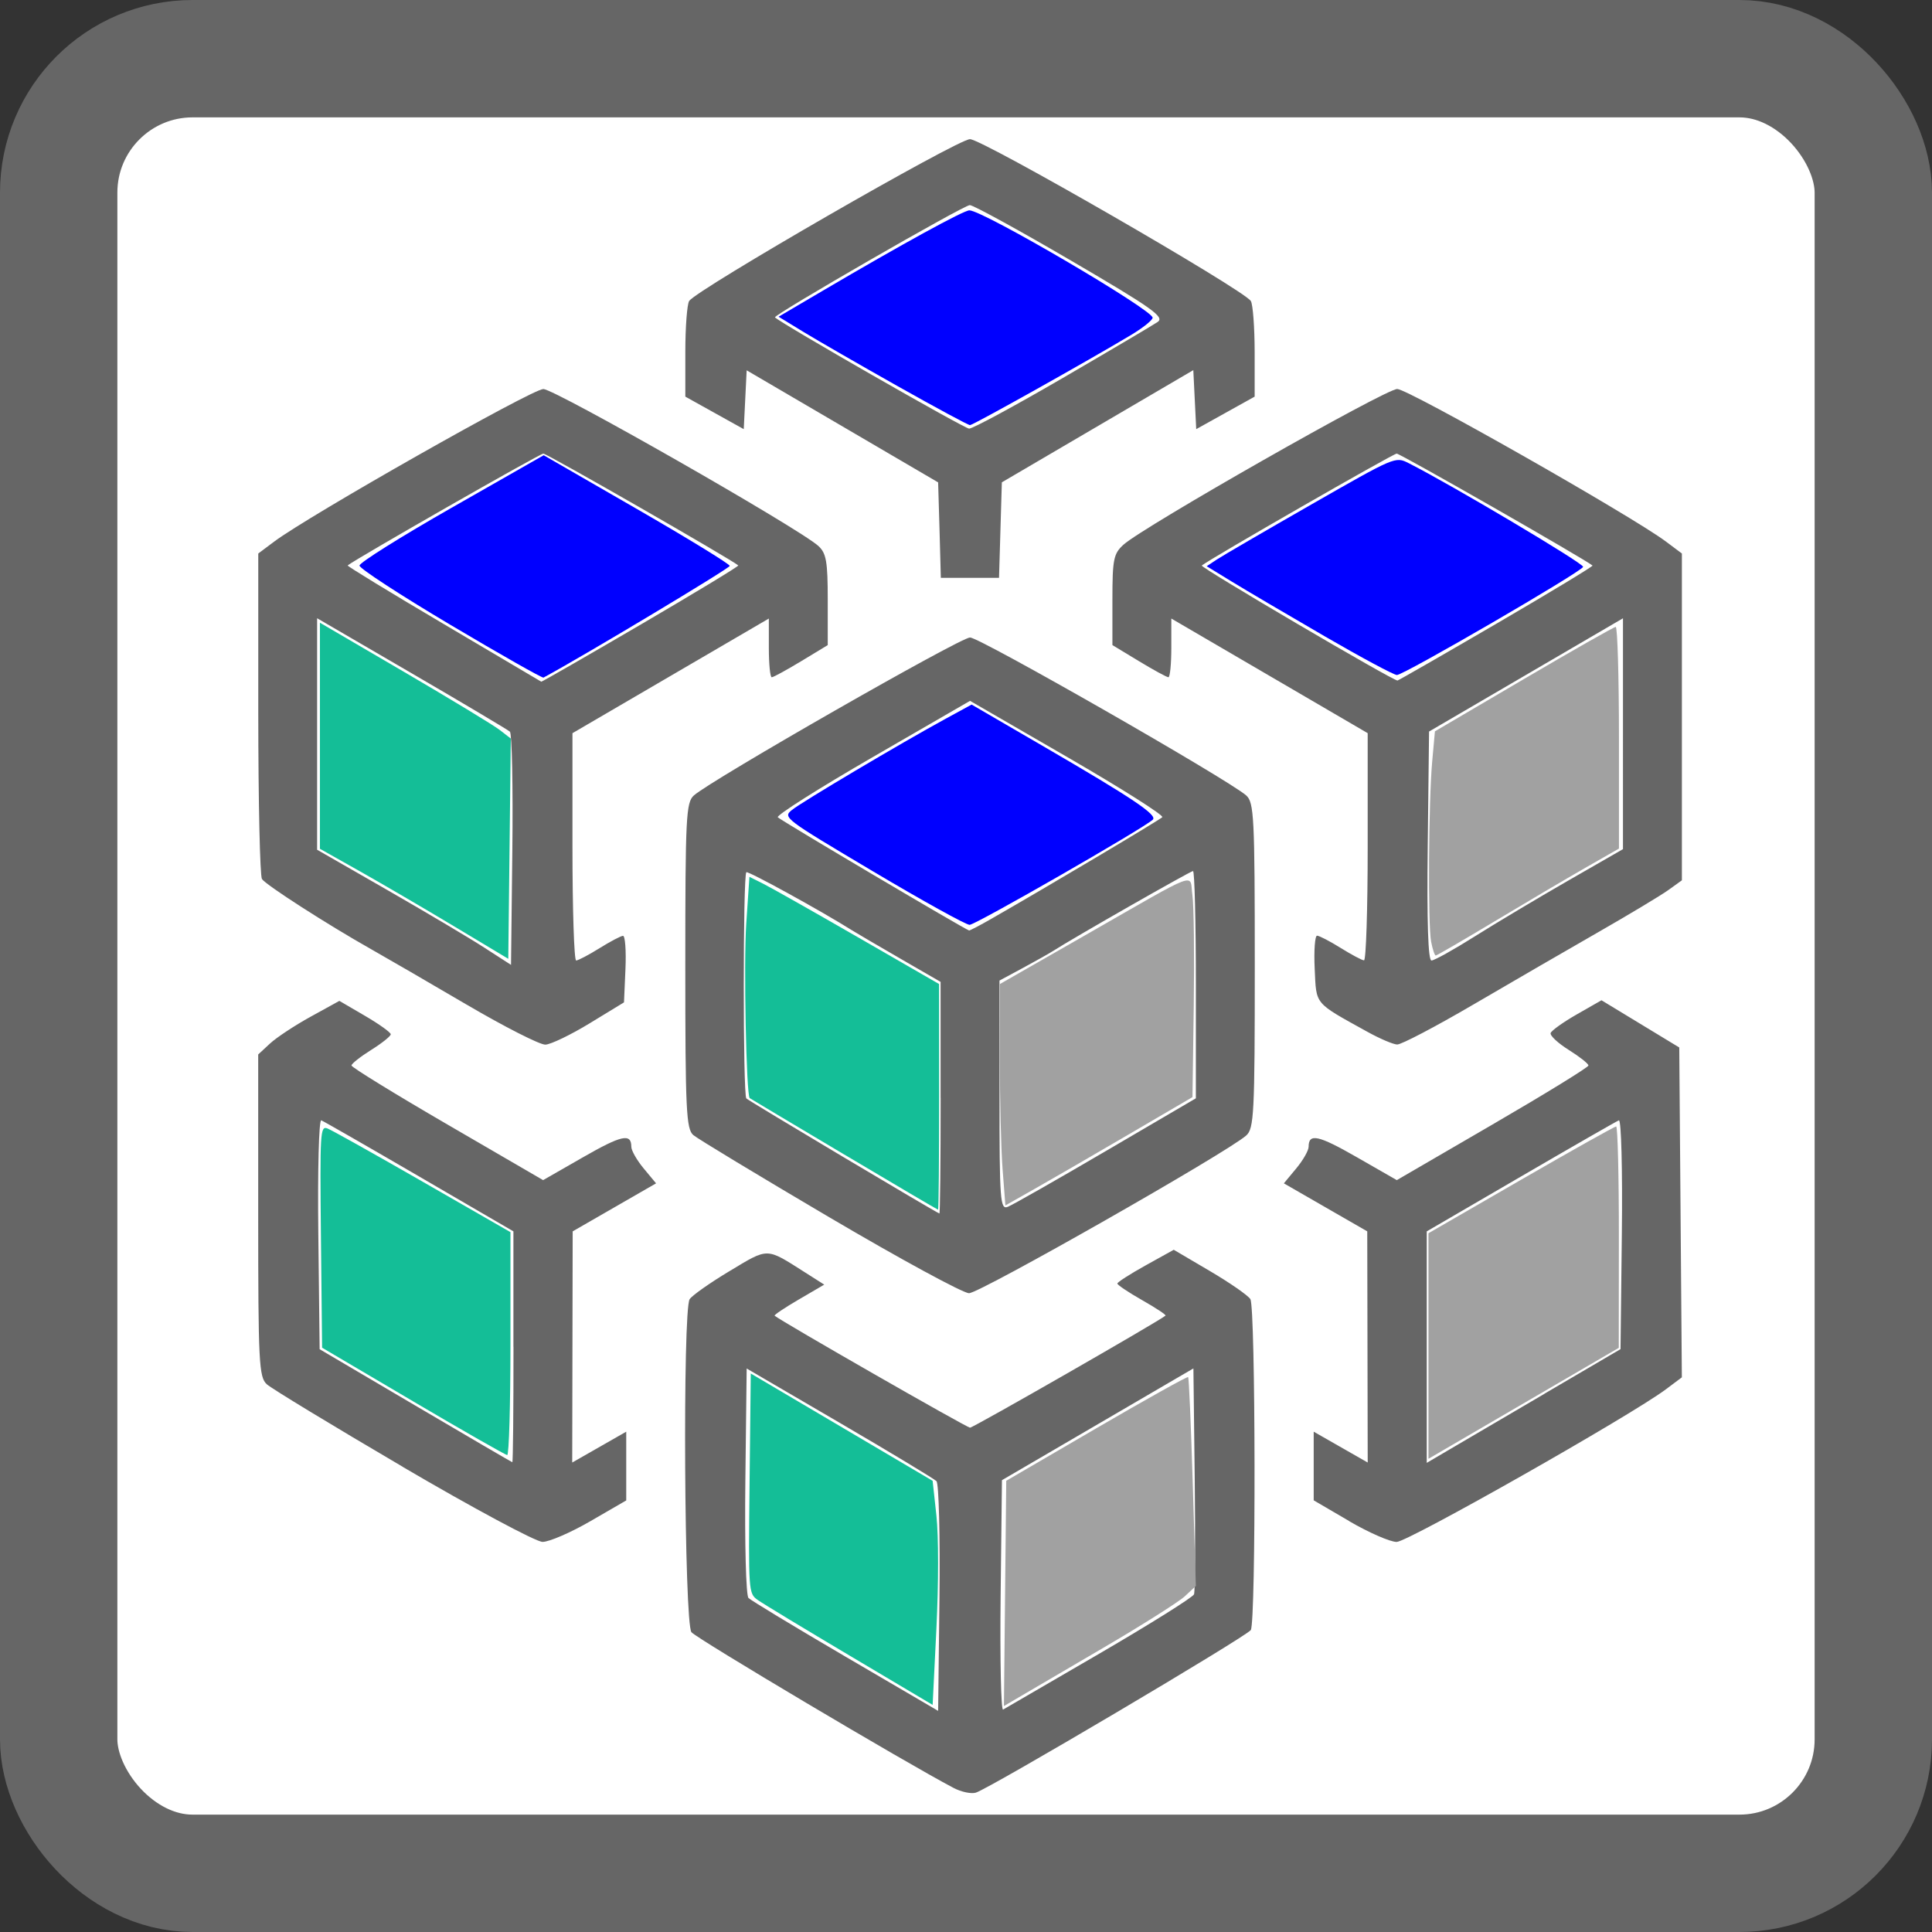 <?xml version="1.0" encoding="UTF-8" standalone="no"?>
<!-- Created with Inkscape (http://www.inkscape.org/) -->

<svg
   width="600"
   height="600"
   id="svg2"
   sodipodi:version="0.32"
   inkscape:version="1.3 (0e150ed6c4, 2023-07-21)"
   sodipodi:docname="VegaExpressProxy.svg"
   inkscape:output_extension="org.inkscape.output.svg.inkscape"
   version="1.1"
   xmlns:inkscape="http://www.inkscape.org/namespaces/inkscape"
   xmlns:sodipodi="http://sodipodi.sourceforge.net/DTD/sodipodi-0.dtd"
   xmlns="http://www.w3.org/2000/svg"
   xmlns:svg="http://www.w3.org/2000/svg"
   xmlns:rdf="http://www.w3.org/1999/02/22-rdf-syntax-ns#"
   xmlns:cc="http://creativecommons.org/ns#"
   xmlns:dc="http://purl.org/dc/elements/1.1/">
  <rect width="100%" height="100%" fill="#333333" stroke="none"/>
  <sodipodi:namedview
     pagecolor="#ffffff"
     bordercolor="#666666"
     borderopacity="1"
     objecttolerance="10"
     gridtolerance="10"
     guidetolerance="10"
     inkscape:pageopacity="0"
     inkscape:pageshadow="2"
     inkscape:window-width="2560"
     inkscape:window-height="1009"
     id="namedview2997"
     showgrid="false"
     inkscape:zoom="0.31878731"
     inkscape:cx="-384.26875"
     inkscape:cy="456.41717"
     inkscape:window-x="1912"
     inkscape:window-y="-8"
     inkscape:window-maximized="1"
     inkscape:current-layer="layer1"
     inkscape:showpageshadow="2"
     inkscape:pagecheckerboard="0"
     inkscape:deskcolor="#d1d1d1" />
  <defs
     id="defs4" />
  <g
     inkscape:label="Layer 1"
     inkscape:groupmode="layer"
     id="layer1">
    <g
       id="g1"
       transform="translate(-514,-514)">
      <rect
         style="fill:#ffffff;stroke:#666666;stroke-width:36.45;stroke-miterlimit:4;stroke-dasharray:none;stroke-opacity:1"
         id="rect846"
         width="563.55"
         height="563.55"
         x="532.225"
         y="532.225"
         ry="41.601"
         inkscape:export-xdpi="96"
         inkscape:export-ydpi="96" />
      <g
         id="g862"
         transform="matrix(2.157,0,0,2.157,-7168.895,371.193)"
         inkscape:export-xdpi="96"
         inkscape:export-ydpi="96"
         style="stroke-width:1.752">
        <rect
           style="opacity:1;fill:none;fill-opacity:1;stroke:none;stroke-width:1.554"
           id="rect2521-7-7-2-8-0-9-8-2-6-6-6-9-0-2-4-5-4-21-5-8-1-8-6-8-6-4-7-6-1"
           width="238.125"
           height="229.379"
           x="3582.196"
           y="91.637" />
        <path
           style="opacity:1;fill:#666666;fill-opacity:1;stroke-width:1.246"
           d="m 3699.109,323.613 c -6.941,-3.648 -36.983,-21.498 -37.714,-22.407 -1.038,-1.293 -1.28,-46.31 -0.26,-47.942 0.333,-0.53 2.931,-2.361 5.776,-4.068 5.64,-3.385 5.173,-3.394 10.847,0.214 l 2.757,1.753 -3.679,2.15 c -2.023,1.183 -3.583,2.229 -3.465,2.326 1.061,0.87 27.676,16.119 28.134,16.119 0.463,0 27.112,-15.273 28.145,-16.131 0.127,-0.103 -1.386,-1.104 -3.357,-2.225 -1.97,-1.12 -3.579,-2.198 -3.575,-2.395 0,-0.197 1.833,-1.371 4.063,-2.61 l 4.056,-2.252 5.209,3.065 c 2.865,1.686 5.485,3.504 5.821,4.041 0.758,1.211 0.818,46.44 0.063,47.642 -0.569,0.907 -37.473,22.734 -39.581,23.41 -0.66,0.212 -2.119,-0.099 -3.244,-0.69 z m -2.436,-44.155 c -0.341,-0.345 -6.629,-4.136 -13.973,-8.423 l -13.354,-7.795 -0.19,16.195 c -0.107,9.006 0.093,16.482 0.45,16.842 0.352,0.356 6.64,4.16 13.973,8.452 l 13.334,7.804 0.19,-16.224 c 0.103,-8.923 -0.087,-16.506 -0.43,-16.851 z m 23.463,24.827 c 7.331,-4.27 13.46,-8.111 13.62,-8.534 0.16,-0.424 0.207,-7.915 0.1,-16.647 l -0.19,-15.876 -13.783,8.045 -13.783,8.045 -0.19,16.664 c -0.103,9.165 0.056,16.53 0.353,16.366 0.3,-0.164 6.541,-3.791 13.872,-8.062 z M 3619.869,277.416 c -10.107,-5.929 -18.934,-11.287 -19.614,-11.907 -1.129,-1.03 -1.237,-3.138 -1.237,-24.306 v -23.178 l 1.701,-1.576 c 0.935,-0.867 3.564,-2.603 5.843,-3.858 l 4.142,-2.282 3.7,2.162 c 2.035,1.189 3.699,2.381 3.699,2.65 0,0.268 -1.273,1.284 -2.827,2.256 -1.555,0.973 -2.827,1.979 -2.827,2.235 0,0.257 6.208,4.076 13.795,8.486 l 13.795,8.02 5.722,-3.281 c 5.586,-3.204 6.976,-3.507 6.976,-1.52 0,0.537 0.802,1.941 1.782,3.12 l 1.782,2.144 -6.003,3.456 -6.003,3.456 -0.033,16.642 -0.033,16.642 3.888,-2.221 3.888,-2.221 v 4.949 4.949 l -5.162,2.99 c -2.839,1.644 -5.94,2.985 -6.891,2.98 -0.952,-0.007 -10,-4.86 -20.107,-10.789 z m 15.894,-17.286 v -16.636 l -13.523,-7.871 c -7.437,-4.329 -13.801,-7.98 -14.14,-8.114 -0.344,-0.136 -0.532,7.106 -0.427,16.355 l 0.19,16.598 13.783,8.119 c 7.581,4.465 13.862,8.133 13.96,8.151 0.097,0.02 0.17,-7.453 0.167,-16.603 z m 120.346,25.084 -5.124,-2.994 v -4.942 -4.942 l 3.888,2.221 3.888,2.221 -0.033,-16.642 -0.033,-16.642 -6.003,-3.456 -6.003,-3.456 1.782,-2.144 c 0.98,-1.179 1.782,-2.583 1.782,-3.12 0,-1.987 1.39,-1.684 6.976,1.52 l 5.722,3.281 13.795,-8.02 c 7.588,-4.411 13.796,-8.23 13.796,-8.486 0,-0.257 -1.274,-1.263 -2.83,-2.237 -1.556,-0.974 -2.732,-2.068 -2.613,-2.43 0.12,-0.363 1.815,-1.574 3.769,-2.691 l 3.552,-2.031 5.599,3.398 5.599,3.398 0.187,23.747 0.186,23.747 -2.307,1.728 c -5.033,3.77 -37.144,21.972 -38.756,21.969 -0.945,-0.002 -4.025,-1.35 -6.844,-2.997 z m 28.096,-18.342 10.956,-6.421 0.19,-16.592 c 0.107,-9.245 -0.084,-16.485 -0.427,-16.349 -0.339,0.134 -6.702,3.785 -14.14,8.114 l -13.523,7.871 v 16.666 16.666 l 3.004,-1.767 c 1.652,-0.972 7.934,-4.656 13.96,-8.187 z m -102.926,-25.384 c -10.153,-5.981 -18.98,-11.316 -19.614,-11.856 -1.024,-0.871 -1.154,-3.618 -1.154,-24.396 0,-21.405 0.107,-23.508 1.237,-24.507 2.569,-2.272 38.356,-22.74 39.758,-22.74 1.403,0 37.19,20.468 39.759,22.74 1.131,1 1.237,3.101 1.237,24.484 0,21.383 -0.107,23.484 -1.237,24.484 -2.802,2.478 -38.416,22.737 -39.908,22.702 -0.89,-0.02 -9.925,-4.931 -20.078,-10.912 z m 15.987,-17.206 v -16.708 l -5.831,-3.369 c -3.207,-1.853 -6.308,-3.669 -6.892,-4.037 -4.401,-2.773 -15.019,-8.611 -15.246,-8.381 -0.488,0.494 -0.495,32.075 0,32.569 0.367,0.371 27.1,16.303 27.799,16.567 0.097,0.037 0.177,-7.452 0.177,-16.641 z m 23.81,7.639 12.944,-7.581 v -16.361 c 0,-8.998 -0.183,-16.361 -0.411,-16.361 -0.36,0 -17.281,9.66 -20.087,11.468 -0.583,0.376 -2.571,1.496 -4.417,2.49 l -3.358,1.807 v 16.522 c 0,15.204 0.097,16.485 1.192,16.058 0.656,-0.255 7.017,-3.874 14.137,-8.044 z m -16.525,-33.413 c 8.082,-4.63 24.224,-14.225 24.634,-14.643 0.257,-0.261 -5.867,-4.137 -13.606,-8.613 l -14.072,-8.139 -14.072,8.139 c -7.74,4.476 -13.862,8.358 -13.606,8.626 0.445,0.465 27.09,16.23 27.543,16.296 0.12,0.017 1.551,-0.732 3.181,-1.666 z m -75.504,12.353 c -5.437,-3.191 -11.635,-6.788 -13.773,-7.993 -6.263,-3.53 -15.153,-9.244 -15.716,-10.1 -0.287,-0.435 -0.524,-11.159 -0.53,-23.83 v -23.039 l 2.297,-1.72 c 5.035,-3.771 37.137,-21.964 38.746,-21.959 1.661,0.005 36.874,20.096 39.602,22.596 1.136,1.04 1.346,2.251 1.346,7.752 v 6.519 l -3.821,2.314 c -2.102,1.273 -4.01,2.314 -4.241,2.314 -0.23,0 -0.419,-1.902 -0.419,-4.226 v -4.226 l -14.137,8.252 -14.137,8.252 v 16.366 c 0,9.001 0.237,16.364 0.53,16.362 0.29,-0.002 1.802,-0.797 3.357,-1.766 1.555,-0.97 3.08,-1.773 3.389,-1.785 0.31,-0.013 0.468,2.139 0.354,4.78 l -0.21,4.802 -4.948,3.016 c -2.721,1.659 -5.588,3.04 -6.371,3.069 -0.783,0.03 -5.872,-2.558 -11.309,-5.749 z m 6.208,-39.313 c -0.3,-0.271 -6.666,-4.056 -14.15,-8.411 l -13.606,-7.918 v 16.665 16.665 l 10.072,5.781 c 5.54,3.179 11.822,6.909 13.959,8.288 l 3.888,2.508 0.19,-16.543 c 0.103,-9.099 -0.054,-16.765 -0.353,-17.036 z m 18.864,-15.435 c 7.826,-4.574 14.135,-8.398 14.021,-8.498 -0.963,-0.843 -27.563,-16.099 -28.069,-16.099 -0.488,0 -26.962,15.129 -28.174,16.1 -0.107,0.086 6.095,3.871 13.783,8.41 7.689,4.539 14.031,8.287 14.095,8.329 0.063,0.042 6.518,-3.667 14.344,-8.242 z m 104.64,58.674 c -7.794,-4.319 -7.376,-3.821 -7.63,-9.088 -0.127,-2.628 0.033,-4.776 0.343,-4.774 0.313,0.002 1.845,0.797 3.4,1.766 1.555,0.97 3.066,1.773 3.357,1.785 0.293,0.013 0.53,-7.342 0.53,-16.344 v -16.366 l -14.136,-8.252 -14.137,-8.252 v 4.226 c 0,2.324 -0.19,4.226 -0.419,4.226 -0.23,0 -2.139,-1.041 -4.241,-2.314 l -3.821,-2.314 v -6.506 c 0,-5.842 0.163,-6.653 1.59,-7.947 2.865,-2.597 37.716,-22.42 39.417,-22.42 1.568,0 33.771,18.283 38.687,21.965 l 2.297,1.72 v 23.527 23.527 l -1.944,1.398 c -1.069,0.769 -5.602,3.493 -10.072,6.054 -4.471,2.561 -12.581,7.261 -18.024,10.444 -5.443,3.184 -10.373,5.769 -10.956,5.744 -0.583,-0.024 -2.491,-0.837 -4.241,-1.807 z m 15.381,-13.736 c 3.009,-1.896 9.049,-5.504 13.422,-8.017 l 7.952,-4.569 V 171.846 155.226 l -13.96,8.152 -13.96,8.152 -0.19,16.484 c -0.127,10.95 0.054,16.484 0.538,16.484 0.4,0 3.189,-1.551 6.198,-3.448 z m 3.265,-45.112 c 7.667,-4.473 13.845,-8.211 13.727,-8.307 -1.159,-0.949 -27.697,-16.117 -28.197,-16.117 -0.497,0 -26.849,15.132 -28.063,16.114 -0.303,0.245 27.697,16.693 28.183,16.557 0.223,-0.063 6.682,-3.774 14.349,-8.247 z m -80.29,-13.408 -0.203,-6.872 -13.783,-8.067 -13.783,-8.067 -0.21,4.235 -0.21,4.235 -4.206,-2.341 -4.206,-2.341 v -6.453 c 0,-3.549 0.253,-6.841 0.551,-7.314 1.014,-1.615 38.646,-23.302 40.434,-23.302 1.788,0 39.419,21.687 40.434,23.302 0.297,0.473 0.545,3.765 0.551,7.314 v 6.453 l -4.206,2.341 -4.207,2.341 -0.21,-4.249 -0.21,-4.249 -13.783,8.077 -13.783,8.077 -0.203,6.876 -0.203,6.876 h -4.189 -4.19 z m 17.688,-21.868 c 6.877,-4 13.051,-7.647 13.72,-8.103 1.039,-0.708 -0.782,-1.998 -12.467,-8.826 -7.526,-4.398 -14.088,-7.996 -14.583,-7.996 -0.877,0 -28.376,15.848 -28.05,16.165 0.959,0.931 27.261,16.002 27.95,16.016 0.509,0.01 6.553,-3.255 13.429,-7.256 z"
           id="path1302"
           sodipodi:nodetypes="ssssscssssssscssssssscssscssssscccsssssscsscssssscssscccccccccscsscssscsssscccccccccssscssssscccccscsccssscccsscssssssssssccsssssscscsssscsssssscsssssssscscsscssscccscssscsssssscccsscssssssssssscssscccssscsssscccssssssscccccssssssssscccccccccssssccccccccccccsssssss" />
        <path
           id="path863"
           d="m 3687.502,191.643 c -12.768,-7.589 -12.961,-7.736 -11.65,-8.81 1.388,-1.138 15.646,-9.603 22.14,-13.144 l 3.741,-2.04 10.598,6.165 c 12.629,7.346 16.189,9.739 15.486,10.408 -1.301,1.238 -25.52,15.141 -26.373,15.14 -0.527,-5.8e-4 -6.8,-3.474 -13.941,-7.718 z"
           style="fill:#0000ff;fill-opacity:1;stroke-width:1.099" />
        <path
           id="path867"
           d="m 3752.53,157.795 c -5.308,-3.077 -11.294,-6.601 -13.302,-7.83 l -3.651,-2.235 1.469,-0.973 c 0.808,-0.535 6.919,-4.093 13.58,-7.906 12.091,-6.921 12.114,-6.931 14.027,-5.964 6.139,3.103 25.273,14.477 25.123,14.933 -0.238,0.724 -25.802,15.571 -26.81,15.571 -0.432,0 -5.129,-2.518 -10.437,-5.595 z"
           style="fill:#0000ff;fill-opacity:1;stroke-width:1.099" />
        <path
           id="path869"
           d="m 3691.102,121.815 c -5.469,-3.081 -11.568,-6.593 -13.553,-7.805 l -3.61,-2.204 6.415,-3.772 c 11.43,-6.72 20.228,-11.542 21.059,-11.542 1.946,0 26.405,14.331 26.382,15.458 -0.01,0.345 -1.385,1.452 -3.063,2.46 -6.04,3.631 -22.786,13.006 -23.232,13.006 -0.251,0 -4.93,-2.521 -10.399,-5.602 z"
           style="fill:#0000ff;fill-opacity:1;stroke-width:1.099" />
        <path
           id="path871"
           d="m 3627.231,199.581 c -4.286,-2.571 -10.388,-6.135 -13.56,-7.921 l -5.767,-3.247 V 172.138 155.864 l 12.137,7.096 c 6.676,3.903 12.859,7.655 13.741,8.338 l 1.604,1.243 -0.181,15.857 -0.181,15.857 z"
           style="fill:#14be97;fill-opacity:1;stroke-width:1.099" />
        <path
           id="path873"
           d="m 3683.34,232.399 c -7.372,-4.382 -13.471,-8.02 -13.553,-8.083 -0.501,-0.389 -0.884,-19.471 -0.503,-25.097 l 0.458,-6.77 1.967,0.983 c 1.082,0.54 7.225,4.013 13.652,7.716 l 11.684,6.734 0.01,16.251 c 0,8.938 -0.065,16.247 -0.151,16.242 -0.086,-0.007 -6.188,-3.594 -13.56,-7.977 z"
           style="fill:#14be97;fill-opacity:1;stroke-width:1.099" />
        <path
           id="path875"
           d="m 3684.185,304.586 c -6.565,-3.897 -12.535,-7.511 -13.266,-8.032 -1.306,-0.929 -1.327,-1.234 -1.156,-16.77 l 0.174,-15.823 13.092,7.725 13.092,7.725 0.548,5.046 c 0.315,2.902 0.315,9.757 0,16.13 l -0.548,11.084 z"
           style="fill:#14be97;fill-opacity:1;stroke-width:1.099" />
        <path
           id="path877"
           d="m 3621.309,267.958 -13.092,-7.713 -0.167,-15.997 c -0.157,-15.074 -0.103,-15.973 0.935,-15.572 0.606,0.234 6.783,3.689 13.726,7.678 l 12.625,7.253 v 16.061 c 0,8.833 -0.21,16.048 -0.468,16.033 -0.257,-0.017 -6.359,-3.499 -13.56,-7.741 z"
           style="fill:#14be97;fill-opacity:1;stroke-width:1.099" />
        <path
           id="path879"
           d="m 3767.505,260.003 v -16.237 l 13.31,-7.686 c 7.321,-4.227 13.493,-7.686 13.716,-7.686 0.223,0 0.399,7.171 0.392,15.936 l -0.014,15.936 -13.702,7.987 -13.702,7.987 z"
           style="fill:#a1a1a1;fill-opacity:1;stroke-width:1.099" />
        <path
           id="path881"
           d="m 3706.553,295.621 0.167,-16.217 12.989,-7.57 c 7.144,-4.164 13.083,-7.475 13.198,-7.359 0.115,0.116 0.412,6.931 0.66,15.144 l 0.451,14.933 -1.578,1.474 c -0.868,0.811 -6.168,4.162 -11.779,7.447 -5.611,3.285 -11.117,6.511 -12.238,7.169 l -2.037,1.195 z"
           style="fill:#a1a1a1;fill-opacity:1;stroke-width:1.099" />
        <path
           id="path883"
           d="m 3706.192,234.549 c -0.22,-2.865 -0.398,-10.037 -0.394,-15.937 l 0.01,-10.729 12.303,-7.039 c 16.815,-9.621 14.96,-8.93 15.412,-5.742 0.209,1.476 0.296,8.619 0.194,15.874 l -0.186,13.19 -9.351,5.469 c -5.143,3.008 -11.204,6.516 -13.467,7.796 l -4.116,2.327 z"
           style="fill:#a1a1a1;fill-opacity:1;stroke-width:1.099" />
        <path
           id="path885"
           d="m 3767.894,201.808 c -0.481,-2.435 -0.375,-20.144 0.155,-26.001 l 0.39,-4.307 12.78,-7.508 c 7.029,-4.129 12.991,-7.516 13.248,-7.526 0.257,-0.01 0.468,7.167 0.468,15.949 v 15.968 l -4.832,2.763 c -2.657,1.52 -8.531,4.984 -13.053,7.699 -4.522,2.715 -8.344,4.936 -8.494,4.936 -0.15,0 -0.448,-0.887 -0.662,-1.972 z"
           style="fill:#a1a1a1;fill-opacity:1;stroke-width:1.099" />
        <path
           id="path887"
           d="m 3626.689,156.166 c -7.198,-4.274 -13.087,-8.113 -13.087,-8.531 0,-0.418 5.967,-4.163 13.26,-8.322 l 13.261,-7.562 13.392,7.722 c 7.365,4.247 13.392,7.941 13.392,8.209 0,0.347 -20.926,12.898 -26.813,16.083 -0.174,0.095 -6.206,-3.325 -13.404,-7.599 z"
           style="fill:#0000ff;fill-opacity:1;stroke:none;stroke-width:1.099;stroke-opacity:1" />
      </g>
    </g>
  </g>
</svg>
